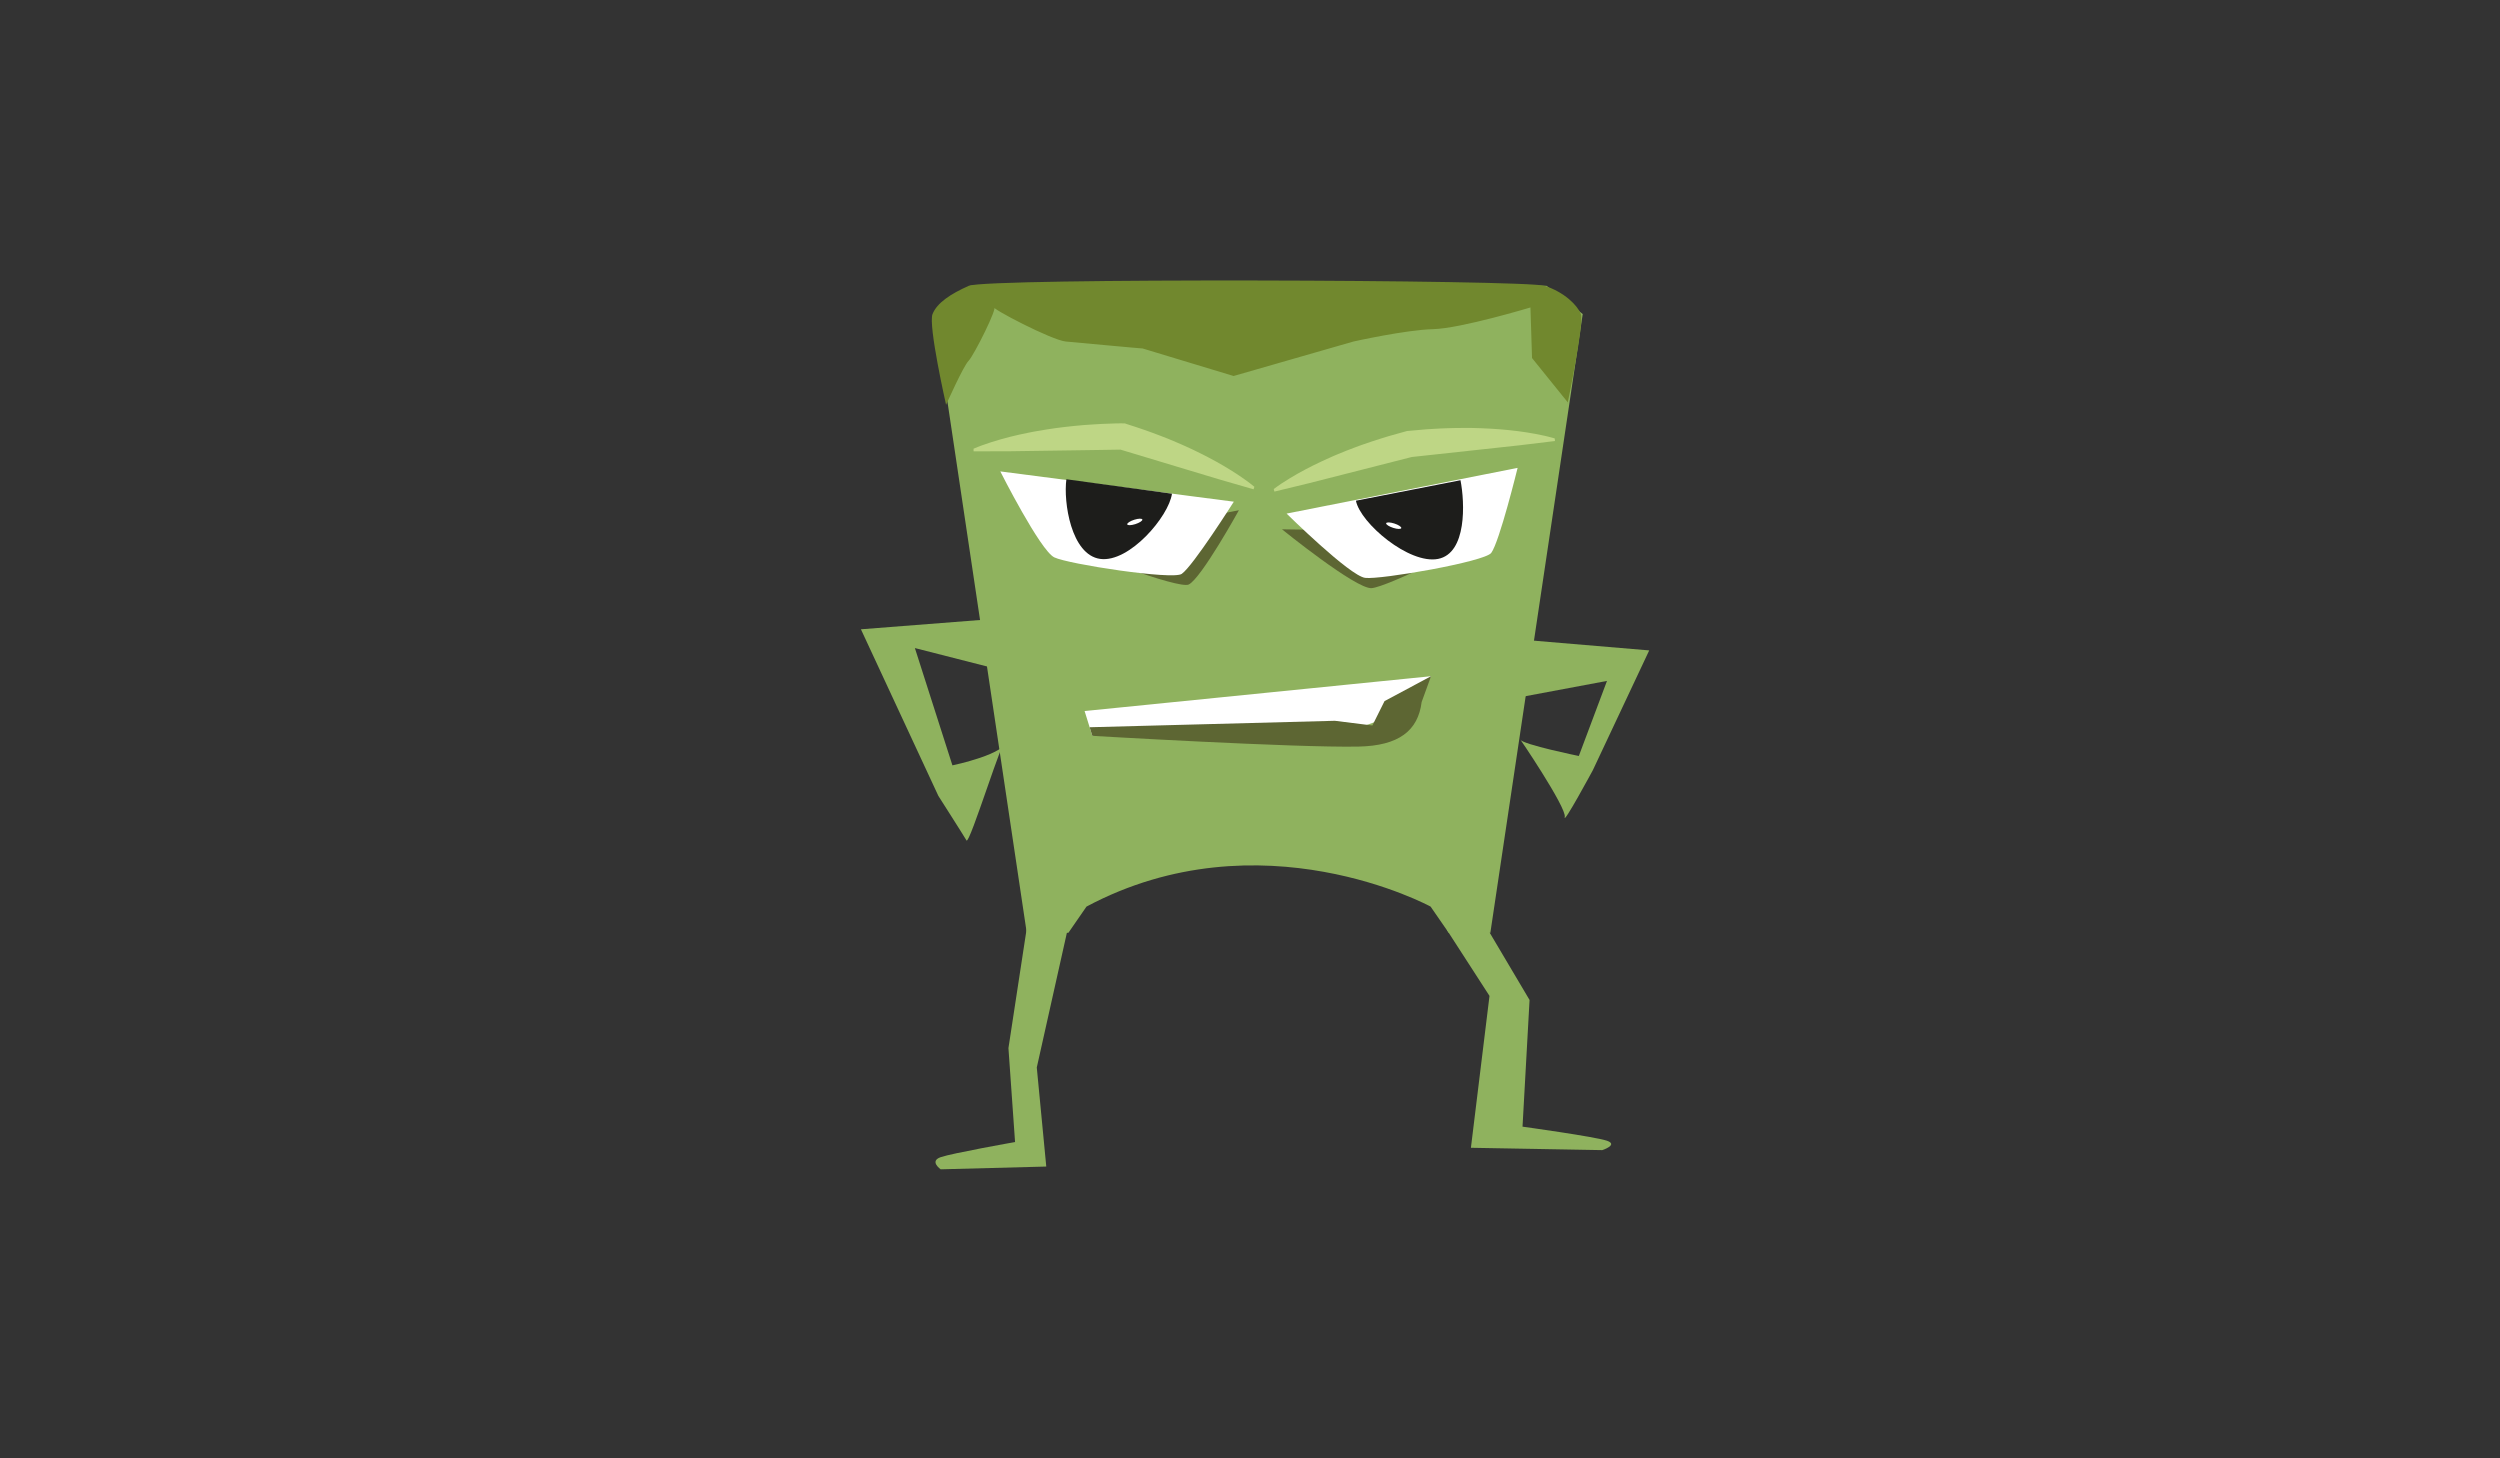 <?xml version="1.0" encoding="utf-8"?>
<!-- Generator: Adobe Illustrator 16.0.0, SVG Export Plug-In . SVG Version: 6.00 Build 0)  -->
<!DOCTYPE svg PUBLIC "-//W3C//DTD SVG 1.1//EN" "http://www.w3.org/Graphics/SVG/1.1/DTD/svg11.dtd">
<svg version="1.1" id="Layer_1" xmlns="http://www.w3.org/2000/svg" xmlns:xlink="http://www.w3.org/1999/xlink" x="0px" y="0px"
	 width="960px" height="560px" viewBox="0 0 960 560" enable-background="new 0 0 960 560" xml:space="preserve">
<rect x="0" y="0" width="960" height="560" fill="#333333" stroke="none"/>
<path fill="#8FB25E" d="M417.215,348.131l-6.953,10.063h-15.994l-30.264-202.737l-5.203-34.864l13.908-10.834h221.148l13.91,10.834
	l-5.156,34.542l-30.313,203.06h-15.994l-6.955-10.063C549.35,348.131,483.979,312.529,417.215,348.131z"/>
<path fill="#5D6633" d="M475.735,195.938c0,0-14.491,26.236-19.284,28.523c-3.797,1.809-41.852-12.449-46.756-15.896"/>
<g>
	<path fill="#BED685" d="M373.842,172.305c1.168-0.532,2.338-0.926,3.508-1.394c1.17-0.414,2.34-0.818,3.512-1.183
		c2.342-0.752,4.686-1.385,7.031-1.995l3.519-0.836l3.521-0.743c1.174-0.26,2.35-0.438,3.523-0.66
		c1.174-0.221,2.349-0.422,3.523-0.589l3.525-0.528l3.527-0.436c2.352-0.313,4.705-0.469,7.059-0.711l3.531-0.237
		c1.177-0.067,2.354-0.171,3.531-0.21l3.533-0.125c1.178-0.037,2.355-0.1,3.535-0.092l1.697,0.013l1.165,0.39
		c2.115,0.705,4.253,1.338,6.349,2.104l3.151,1.129c1.054,0.363,2.095,0.772,3.134,1.184l3.122,1.223
		c1.038,0.418,2.063,0.873,3.096,1.307c1.029,0.445,2.067,0.861,3.085,1.346l3.063,1.41c1.021,0.472,2.026,0.994,3.04,1.488
		c1.016,0.49,2.022,1.006,3.021,1.548c1,0.539,2.012,1.044,3,1.619c0.99,0.569,1.991,1.106,2.975,1.701
		c0.98,0.601,1.974,1.163,2.945,1.792c0.976,0.621,1.953,1.232,2.916,1.895c0.969,0.641,1.924,1.323,2.877,2.015
		c0.94,0.733,1.9,1.404,2.821,2.198l-0.298,0.967l-12.852-3.711l-12.808-3.854l-25.61-7.723l0.316,0.045
		c-2.355,0.062-4.713,0.076-7.07,0.116l-7.07,0.103l-14.141,0.203l-14.141,0.204l-14.144,0.04L373.842,172.305z"/>
</g>
<g>
	<path fill="#BED685" d="M489.117,187.793c0.972-0.767,1.979-1.404,2.967-2.109c1-0.658,2.004-1.307,3.018-1.914
		c1.008-0.632,2.031-1.203,3.05-1.794c1.019-0.587,2.052-1.123,3.077-1.687c1.029-0.55,2.068-1.061,3.103-1.592
		c1.034-0.533,2.084-1.002,3.125-1.506c1.04-0.509,2.093-0.969,3.145-1.432c1.054-0.456,2.098-0.949,3.161-1.367l3.18-1.299
		c1.06-0.432,2.133-0.811,3.199-1.219c1.07-0.393,2.131-0.822,3.211-1.176l3.23-1.105c2.149-0.75,4.334-1.367,6.499-2.057
		c1.084-0.34,2.185-0.617,3.276-0.93l3.28-0.91l0.673-0.188l0.703-0.062l6.899-0.608l3.46-0.199
		c1.154-0.057,2.305-0.156,3.463-0.173l3.471-0.099c1.156-0.046,2.316-0.039,3.478-0.037l3.481,0.009l3.492,0.102
		c1.162,0.021,2.33,0.101,3.497,0.165c1.167,0.07,2.333,0.119,3.505,0.232c2.338,0.177,4.685,0.426,7.034,0.713
		c2.353,0.316,4.708,0.658,7.076,1.116c1.183,0.216,2.368,0.472,3.556,0.739c1.193,0.316,2.379,0.563,3.578,0.942l0.103,1.006
		l-13.753,1.657l-13.771,1.498l-27.54,2.988l0.152-0.029l-26.391,6.73l-13.196,3.36l-13.235,3.209L489.117,187.793z"/>
</g>
<path fill="#FFFFFF" d="M453.781,220.372c-3.455,2.394-43.544-3.729-48.938-6.345c-5.395-2.615-20.73-33.008-20.73-33.008
	l89.675,11.626C473.788,192.646,458.146,217.348,453.781,220.372z"/>
<path fill="#5D6633" d="M569.486,204.387c-1.777,3.809-36.806,21.002-42.783,21.462c-5.977,0.46-34.421-22.595-34.421-22.595"/>
<path fill="#1D1D1B" d="M450.035,189.582c-1.19,8.698-16.355,26.571-27.549,25.039c-11.196-1.531-14.182-21.889-12.991-30.586"/>
<path fill="#FFFFFF" d="M438.668,199.505c0.098,0.47-1.121,1.261-2.725,1.767c-1.604,0.508-2.986,0.537-3.084,0.068
	c-0.1-0.469,1.119-1.26,2.725-1.768C437.188,199.066,438.568,199.035,438.668,199.505z"/>
<path fill="#FFFFFF" d="M572.633,212.32c-2.512,3.371-42.462,10.34-48.409,9.58c-5.944-0.761-30.167-24.683-30.167-24.683
	l88.706-17.554C582.763,179.664,575.808,208.063,572.633,212.32z"/>
<path fill="#1D1D1B" d="M520.672,192.267c1.688,8.616,20.456,24.526,31.545,22.354c11.088-2.172,10.299-21.603,8.611-30.219"/>
<path fill="#FFFFFF" d="M532.285,200.942c-0.099,0.47,1.121,1.261,2.727,1.768c1.604,0.508,2.982,0.536,3.083,0.067
	c0.099-0.47-1.122-1.26-2.727-1.768C533.765,200.504,532.385,200.473,532.285,200.942z"/>
<path fill="#FFFFFF" d="M416.486,273.039l133.027-13.373c0,0-12.498,20.258-36.938,20.721c-24.438,0.462-93.128,2.18-93.128,2.18
	L416.486,273.039z"/>
<path fill="#5D6633" d="M549.514,259.666l-17.861,9.566l-4.661,9.354l-14.415-1.803l-94.154,2.48l1.026,3.303
	c0,0,77.7,4.589,102.138,4.127c15.615-0.297,22.944-6.127,24.324-17.117L549.514,259.666z"/>
<path fill="#71882E" d="M602.096,154.595l-13.795-17.102l-0.607-19.427c0,0-26.76,8.063-37.332,8.326
	c-10.574,0.264-30.66,4.758-30.66,4.758l-46,13.232c0,0-35.451-10.723-35.014-10.59c0.438,0.132-23.98-2.158-29.383-2.643
	c-5.402-0.486-29.391-13.021-27.615-13.282s-7.744,18.667-9.746,20.682c-2.002,2.017-8.43,16.425-8.43,16.425l-0.213,0.481
	c0,0-6.939-30.554-5.203-34.864c1.734-4.309,6.953-7.745,13.908-10.834s213.725-2.363,221.148,0
	c7.424,2.362,12.566,7.414,13.91,10.834c1.344,3.422-5.156,34.542-5.156,34.542L602.096,154.595z"/>
<path fill="#BED685" d="M380.156,134.932"/>
<path fill="#8FB25E" d="M555.265,273.049"/>
<path fill="#8FB25E" d="M555.265,243.172"/>
<path fill="#8FB25E" d="M415.435,237.807"/>
<path fill="#8FB25E" d="M415.435,267.685"/>
<path fill="#8FB25E" d="M555.58,357.068l16.386,25.357l-7.137,58.322l50.451,0.901c0,0,6.288-2.048,1.802-3.604
	c-4.486-1.554-32.433-5.405-32.433-5.405l2.703-48.649L571.596,357.4"/>
<path fill="#8FB25E" d="M410.584,354.164l-12.461,55.758l3.643,38.033l-40.54,1.063c0,0-4.486-3.11,0-4.666
	c4.486-1.555,28.556-5.802,28.556-5.802l-2.541-36.071l7.328-47.984"/>
<path fill="#8FB25E" d="M555.265,243.172l78.032,6.585l-21.621,45.946c0,0-11.623,21.544-10.811,18.018s-18.239-31.67-17.117-29.729
	c1.121,1.941,22.522,6.306,22.522,6.306l10.811-28.828l-61.816,11.58"/>
<path fill="#8FB25E" d="M414.534,264.982l-63.219-16.127L365.73,293.9c0,0,21.62-4.504,20.72-9.909
	c-0.596-3.569-14.193,40.679-15.315,38.738c-1.123-1.941-10.81-17.116-10.81-17.116l-29.73-63.965l83.939-6.544"/>
</svg>
